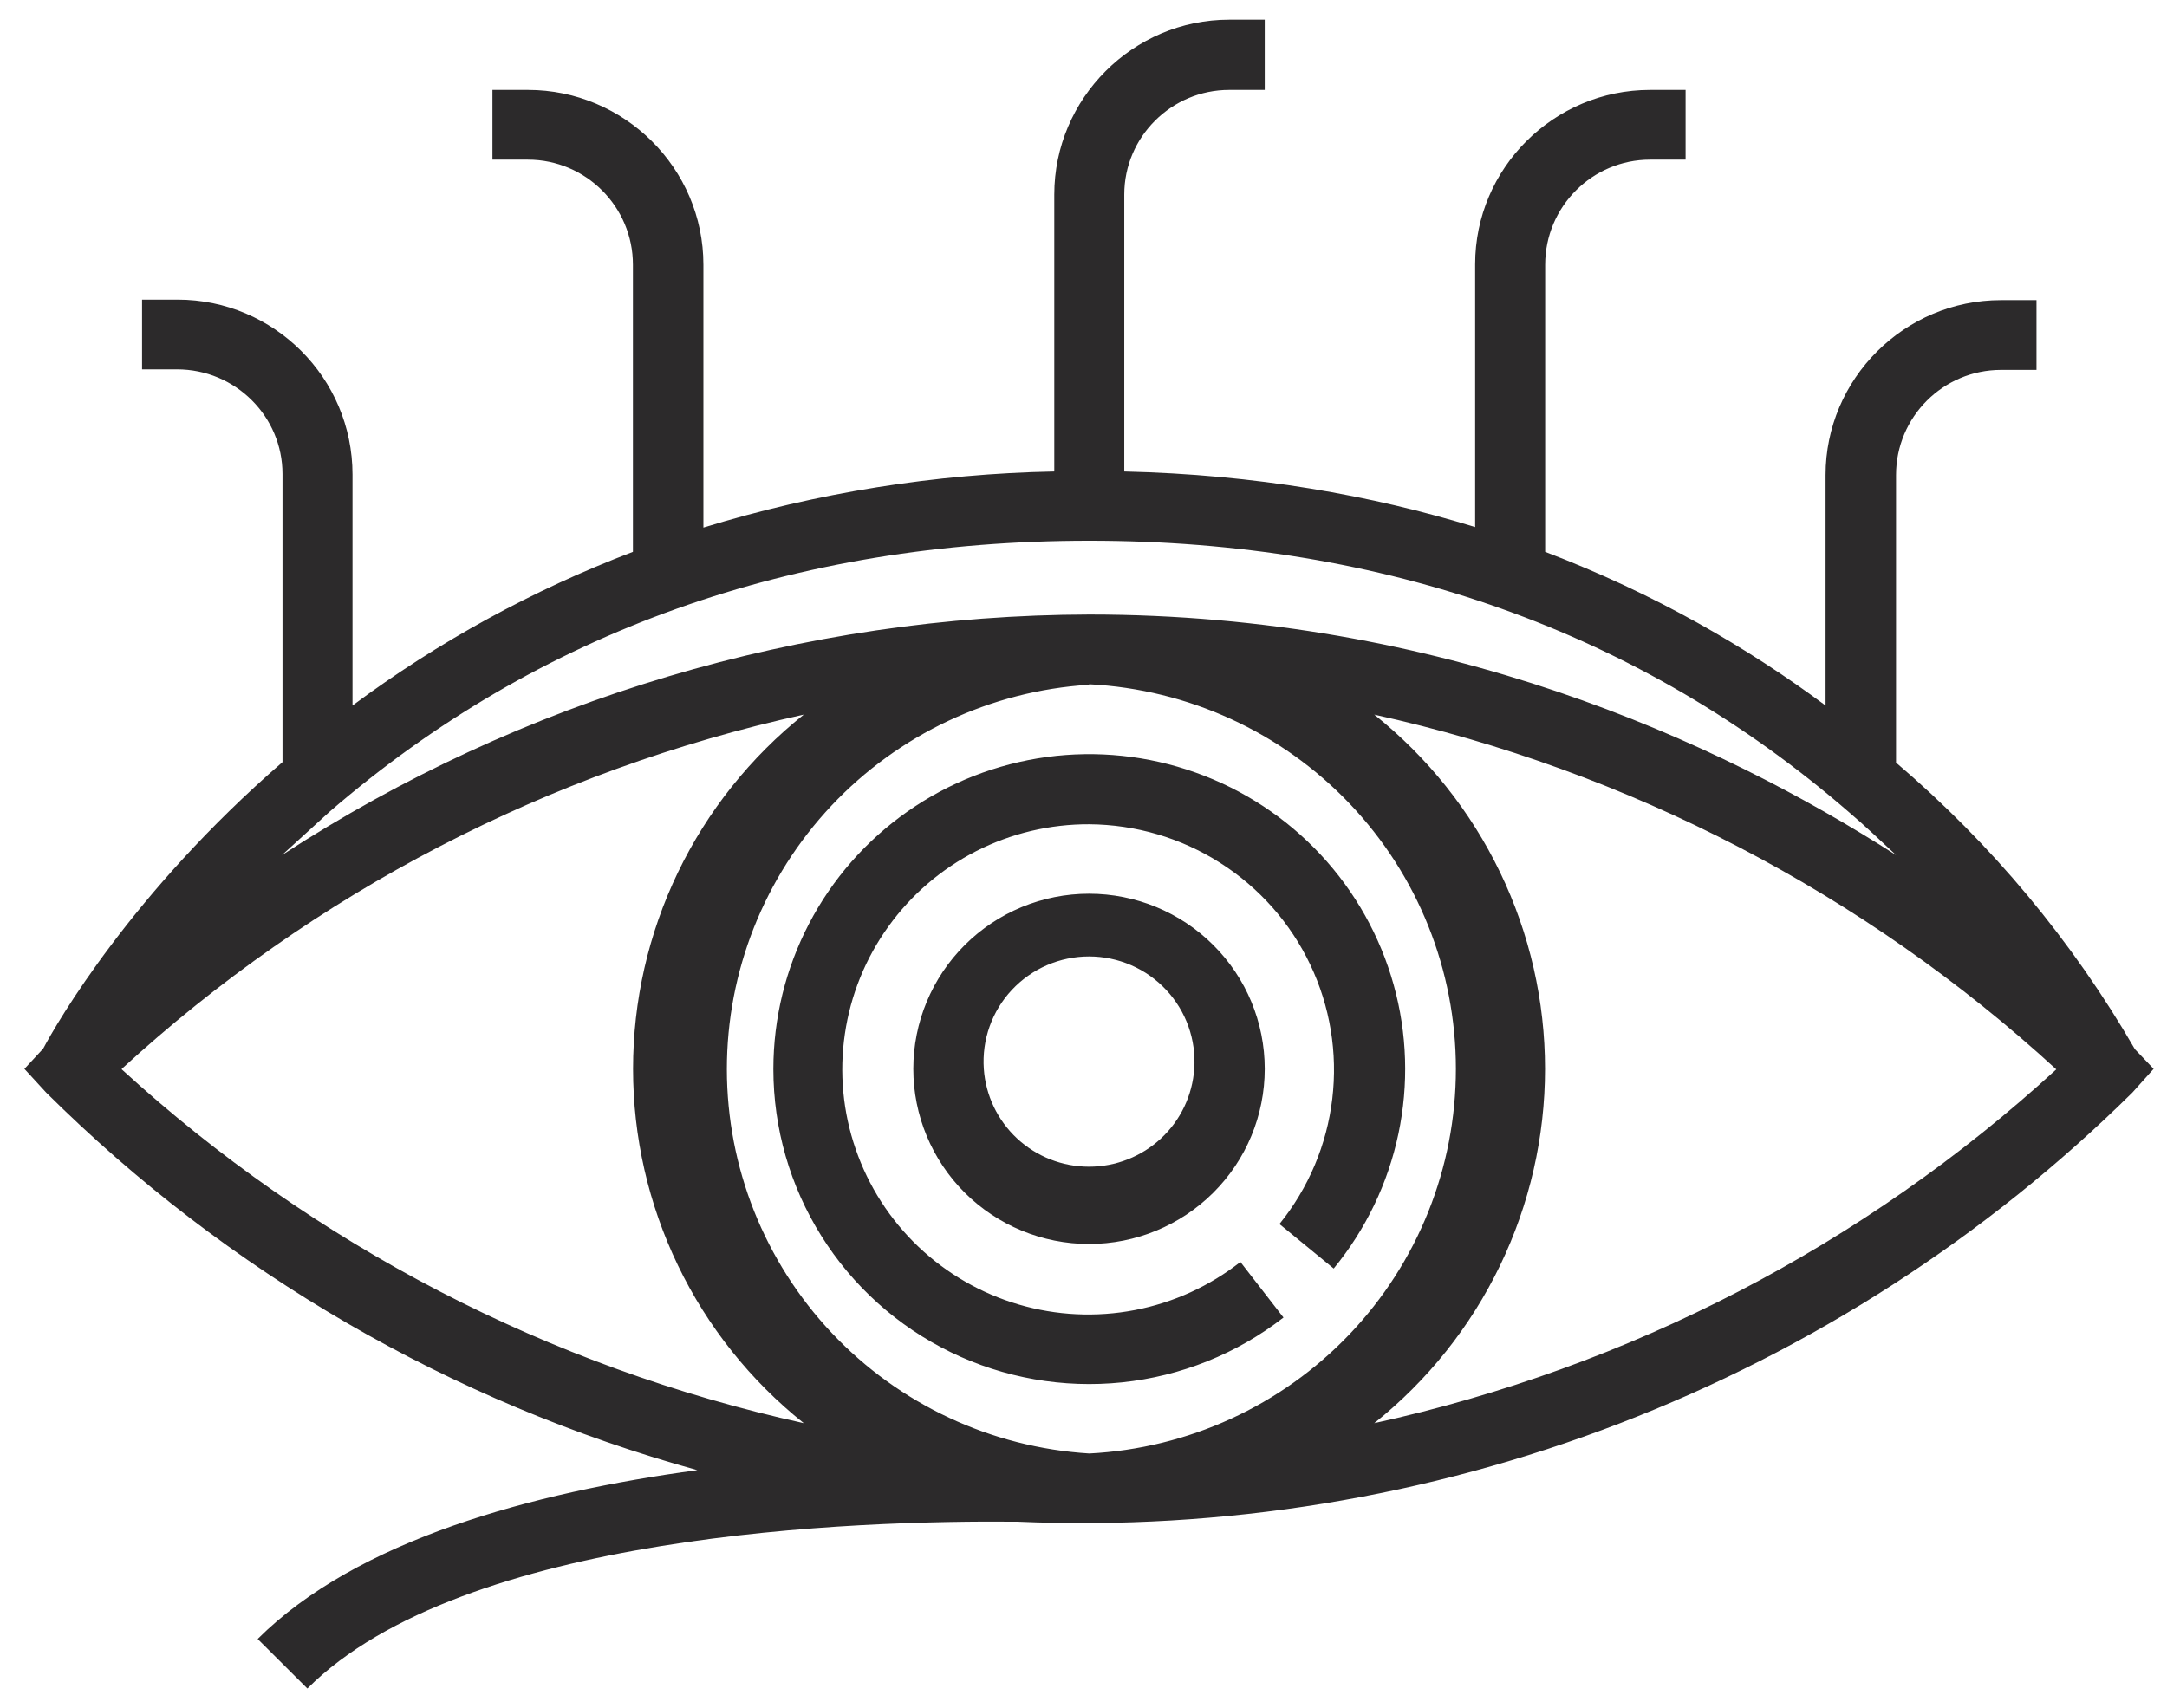 <svg width="52" height="41" viewBox="0 0 52 41" fill="none" xmlns="http://www.w3.org/2000/svg">
<path d="M18.558 25.656C18.559 24.445 18.851 23.252 19.411 22.177C19.97 21.102 20.781 20.177 21.774 19.48C22.767 18.783 23.914 18.334 25.118 18.17C26.321 18.007 27.547 18.135 28.69 18.543C29.834 18.95 30.863 19.626 31.69 20.513C32.517 21.4 33.119 22.472 33.443 23.639C33.768 24.805 33.807 26.033 33.556 27.218C33.306 28.403 32.773 29.511 32.004 30.448L30.702 29.38C31.4 28.517 31.84 27.475 31.97 26.373C32.101 25.272 31.918 24.156 31.441 23.154C30.965 22.152 30.215 21.305 29.276 20.709C28.339 20.112 27.251 19.792 26.139 19.784C25.197 19.78 24.267 20.001 23.428 20.428C22.589 20.856 21.865 21.477 21.317 22.241C20.768 23.004 20.41 23.887 20.274 24.817C20.137 25.746 20.226 26.694 20.533 27.582C20.839 28.471 21.355 29.273 22.036 29.922C22.717 30.57 23.544 31.047 24.448 31.312C25.351 31.577 26.306 31.623 27.231 31.445C28.156 31.267 29.025 30.871 29.765 30.29L30.799 31.624C29.68 32.494 28.337 33.033 26.926 33.18C25.514 33.327 24.089 33.076 22.814 32.456C21.538 31.835 20.463 30.869 19.711 29.669C18.958 28.47 18.559 27.083 18.558 25.668V25.656ZM30.349 25.656C30.349 26.771 29.905 27.84 29.114 28.628C28.323 29.416 27.251 29.859 26.133 29.859C25.014 29.859 23.942 29.416 23.151 28.628C22.361 27.84 21.916 26.771 21.916 25.656C21.916 24.541 22.361 23.472 23.151 22.684C23.942 21.895 25.014 21.452 26.133 21.452C27.251 21.452 28.323 21.895 29.114 22.684C29.905 23.472 30.349 24.541 30.349 25.656ZM28.657 25.656C28.682 25.311 28.634 24.964 28.518 24.638C28.402 24.312 28.22 24.013 27.983 23.76C27.746 23.507 27.46 23.305 27.142 23.167C26.823 23.029 26.48 22.958 26.133 22.958C25.785 22.958 25.442 23.029 25.124 23.167C24.805 23.305 24.519 23.507 24.282 23.76C24.045 24.013 23.863 24.312 23.747 24.638C23.631 24.964 23.584 25.311 23.608 25.656C23.652 26.293 23.938 26.89 24.406 27.326C24.875 27.762 25.492 28.004 26.133 28.004C26.773 28.004 27.39 27.762 27.859 27.326C28.328 26.89 28.613 26.293 28.657 25.656ZM51.679 25.656L51.168 26.226C47.661 29.689 43.474 32.392 38.869 34.164C34.265 35.937 29.342 36.74 24.411 36.525C20.566 36.489 11.111 36.792 7.376 40.529L6.183 39.34C8.568 36.962 12.778 35.822 16.733 35.288C10.83 33.657 5.449 30.536 1.109 26.226L0.586 25.656L1.036 25.171C1.365 24.552 3.166 21.422 6.779 18.292V11.377C6.779 9.995 5.648 8.866 4.249 8.866H3.409V7.192H4.261C6.573 7.192 8.459 9.073 8.459 11.39V16.934C10.521 15.402 12.785 14.161 15.188 13.246V6.355C15.188 4.96 14.056 3.832 12.669 3.832H11.817V2.158H12.669C14.981 2.158 16.879 4.038 16.879 6.355V12.663C19.609 11.825 22.443 11.372 25.299 11.317V4.669C25.299 2.364 27.185 0.472 29.497 0.472H30.349V2.158H29.497C28.11 2.158 26.978 3.286 26.978 4.669V11.317C30.118 11.39 32.916 11.887 35.398 12.651V6.343C35.398 4.038 37.285 2.158 39.596 2.158H40.448V3.832H39.596C38.209 3.832 37.078 4.96 37.078 6.355V13.246C39.718 14.253 41.945 15.551 43.807 16.934V11.402C43.807 9.097 45.693 7.204 48.017 7.204H48.868V8.879H48.017C46.63 8.879 45.498 10.007 45.498 11.402V18.304C47.787 20.256 49.725 22.582 51.229 25.183L51.679 25.656ZM26.127 16.436C23.773 16.585 21.565 17.623 19.951 19.338C18.338 21.053 17.441 23.316 17.442 25.668C17.444 28.019 18.344 30.281 19.959 31.994C21.575 33.707 23.785 34.742 26.139 34.888C28.512 34.766 30.749 33.741 32.386 32.023C34.023 30.305 34.936 28.026 34.936 25.656C34.936 23.286 34.023 21.007 32.386 19.289C30.749 17.571 28.512 16.546 26.139 16.424L26.127 16.436ZM44.354 19.481C39.365 15.162 33.221 12.979 26.139 12.979C19.045 12.979 12.912 15.162 7.911 19.481L6.767 20.524C12.528 16.773 19.257 14.767 26.139 14.75C34.583 14.75 41.191 17.759 45.498 20.524C45.133 20.185 44.768 19.833 44.354 19.481ZM2.922 25.668C7.532 29.886 13.178 32.815 19.288 34.16C18.009 33.139 16.977 31.845 16.268 30.373C15.559 28.901 15.191 27.289 15.191 25.656C15.191 24.023 15.559 22.411 16.268 20.939C16.977 19.467 18.009 18.173 19.288 17.152C13.175 18.494 7.528 21.429 2.922 25.656V25.668ZM49.343 25.668C44.736 21.441 39.09 18.503 32.977 17.152C34.256 18.173 35.288 19.467 35.997 20.939C36.706 22.411 37.075 24.023 37.075 25.656C37.075 27.289 36.706 28.901 35.997 30.373C35.288 31.845 34.256 33.139 32.977 34.16C39.089 32.821 44.736 29.891 49.343 25.668Z" fill="#2C2A2B"/>
</svg>
